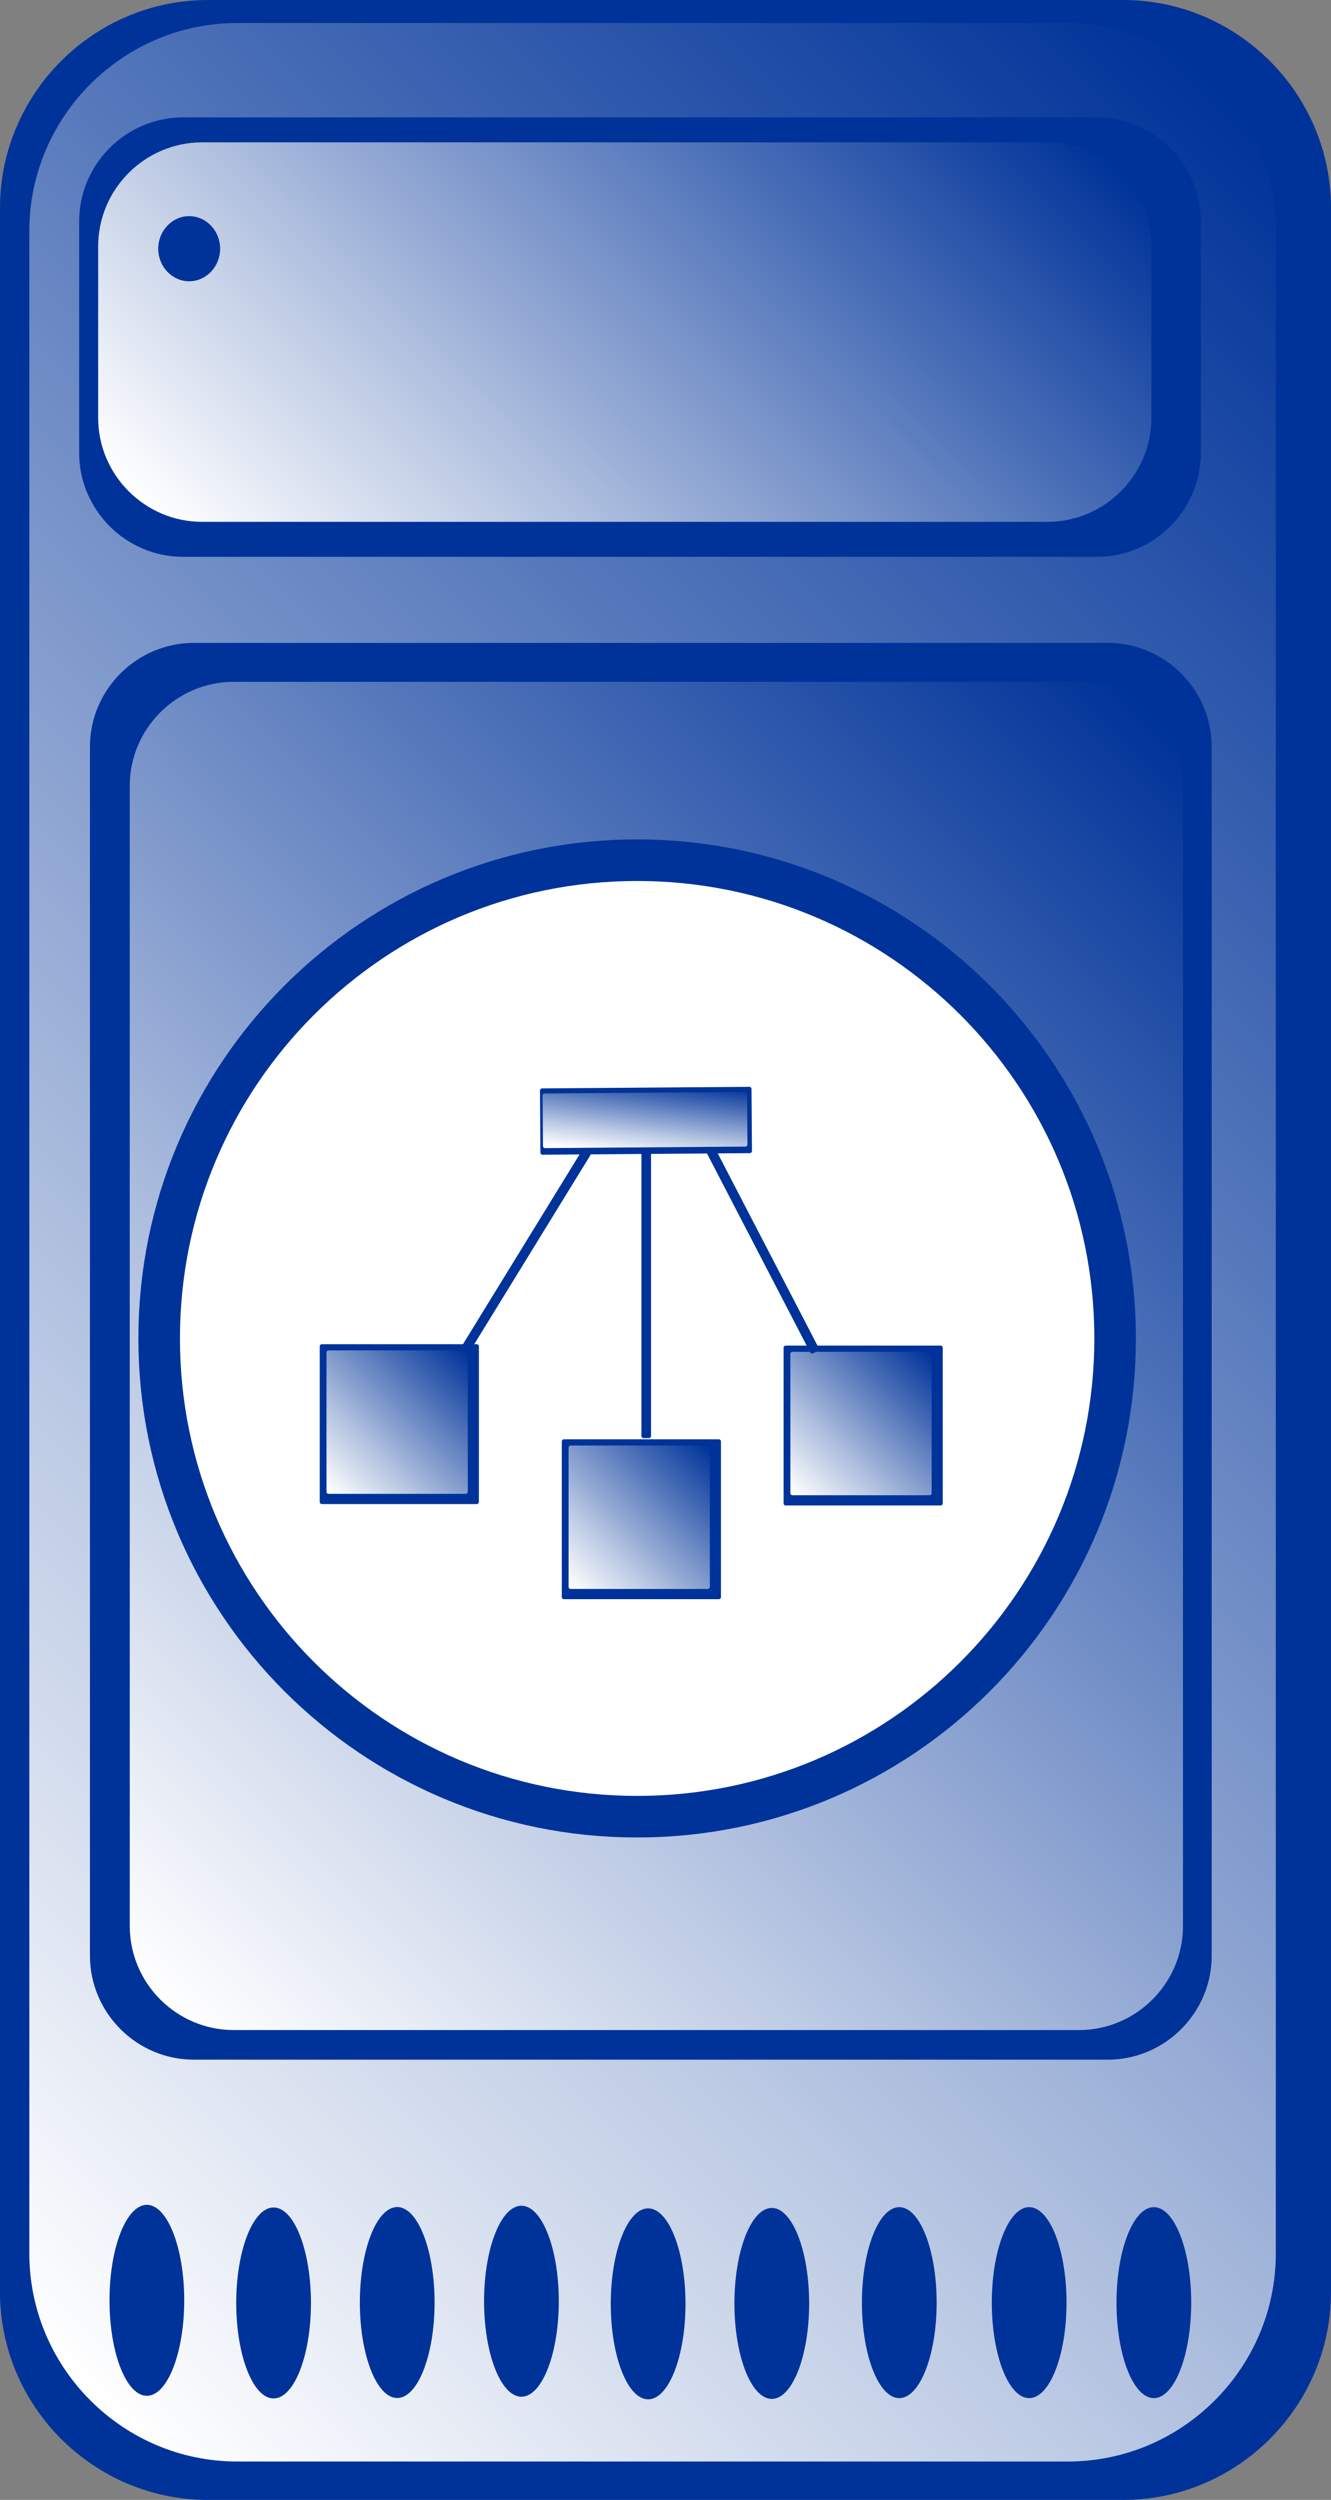 <?xml version="1.0" encoding="iso-8859-1"?>
<!-- Generator: Adobe Illustrator 10.0, SVG Export Plug-In . SVG Version: 3.0.0 Build 76)  -->
<!DOCTYPE svg PUBLIC "-//W3C//DTD SVG 1.0//EN"    "http://www.w3.org/TR/2001/REC-SVG-20010904/DTD/svg10.dtd">
<svg  xmlns="http://www.w3.org/2000/svg" xmlns:xlink="http://www.w3.org/1999/xlink" xmlns:a="http://ns.adobe.com/AdobeSVGViewerExtensions/3.0/"
	 width="64.047" height="120.226" viewBox="0 0 64.047 120.226" overflow="visible" enable-background="new 0 0 64.047 120.226"
	 xml:space="preserve">
	<rect x="0" y="0" width="64.047" height="120.226" fill="#808080" stroke="none"/>
	<g id="other">
	</g>
	<g id="opennms">
		<g>
			<path fill="#003399" d="M64.047,110.226c0,5.5-4.5,10-10,10H10c-5.5,0-10-4.5-10-10V10C0,4.5,4.5,0,10,0h44.047
				c5.5,0,10,4.5,10,10V110.226z"/>
		</g>
		<g>
			<linearGradient id="XMLID_1_" gradientUnits="userSpaceOnUse" x1="-9.974" y1="101.117" x2="72.776" y2="18.368">
				<stop  offset="0" style="stop-color:#FFFFFF"/>
				<stop  offset="0.277" style="stop-color:#BCCAE4"/>
				<stop  offset="0.916" style="stop-color:#1645A2"/>
				<stop  offset="1" style="stop-color:#003399"/>
				<a:midPointStop  offset="0" style="stop-color:#FFFFFF"/>
				<a:midPointStop  offset="0.514" style="stop-color:#FFFFFF"/>
				<a:midPointStop  offset="1" style="stop-color:#003399"/>
			</linearGradient>
			<path fill="url(#XMLID_1_)" d="M61.391,108.378c0,5.5-4.5,10-10,10H11.412c-5.5,0-10-4.5-10-10V11.107c0-5.5,4.5-10,10-10h39.979
				c5.5,0,10,4.5,10,10V108.378z"/>
		</g>
		<g>
			<path fill="#003399" d="M58.307,94.053c0,2.75-2.25,5-5,5H9.328c-2.75,0-5-2.25-5-5V35.918c0-2.75,2.25-5,5-5h43.979
				c2.75,0,5,2.25,5,5V94.053z"/>
		</g>
		<g>
			<linearGradient id="XMLID_2_" gradientUnits="userSpaceOnUse" x1="4.174" y1="92.62" x2="58.995" y2="37.799">
				<stop  offset="0" style="stop-color:#FFFFFF"/>
				<stop  offset="0.277" style="stop-color:#BCCAE4"/>
				<stop  offset="0.916" style="stop-color:#1645A2"/>
				<stop  offset="1" style="stop-color:#003399"/>
				<a:midPointStop  offset="0" style="stop-color:#FFFFFF"/>
				<a:midPointStop  offset="0.514" style="stop-color:#FFFFFF"/>
				<a:midPointStop  offset="1" style="stop-color:#003399"/>
			</linearGradient>
			<path fill="url(#XMLID_2_)" d="M56.924,92.628c0,2.75-2.25,5-5,5h-40.68c-2.75,0-5-2.25-5-5V37.79c0-2.75,2.25-5,5-5h40.68
				c2.75,0,5,2.25,5,5V92.628z"/>
		</g>
		<g>
			<path fill="#003399" d="M57.785,21.779c0,2.75-2.25,5-5,5H8.809c-2.75,0-5-2.25-5-5V10.645c0-2.75,2.25-5,5-5h43.977
				c2.75,0,5,2.25,5,5V21.779z"/>
		</g>
		<g>
			<linearGradient id="XMLID_3_" gradientUnits="userSpaceOnUse" x1="14.3" y1="31.735" x2="45.828" y2="0.207">
				<stop  offset="0" style="stop-color:#FFFFFF"/>
				<stop  offset="0.277" style="stop-color:#BCCAE4"/>
				<stop  offset="0.916" style="stop-color:#1645A2"/>
				<stop  offset="1" style="stop-color:#003399"/>
				<a:midPointStop  offset="0" style="stop-color:#FFFFFF"/>
				<a:midPointStop  offset="0.514" style="stop-color:#FFFFFF"/>
				<a:midPointStop  offset="1" style="stop-color:#003399"/>
			</linearGradient>
			<path fill="url(#XMLID_3_)" d="M55.404,20.096c0,2.75-2.25,5-5,5H9.724c-2.75,0-5-2.25-5-5v-8.25c0-2.75,2.25-5,5-5h40.681
				c2.75,0,5,2.25,5,5V20.096z"/>
		</g>
		<g>
			<path fill="#003399" d="M7.067,115.219c-0.989,0-1.798-2.066-1.798-4.592c0-2.526,0.809-4.593,1.798-4.593
				s1.798,2.066,1.798,4.593C8.865,113.152,8.056,115.219,7.067,115.219z"/>
		</g>
		<g>
			<path fill="#003399" d="M13.165,115.345c-0.989,0-1.798-2.066-1.798-4.593c0-2.525,0.809-4.592,1.798-4.592
				s1.798,2.066,1.798,4.592C14.963,113.278,14.154,115.345,13.165,115.345z"/>
		</g>
		<g>
			<path fill="#003399" d="M19.114,115.324c-0.989,0-1.798-2.066-1.798-4.592s0.809-4.592,1.798-4.592s1.798,2.066,1.798,4.592
				S20.103,115.324,19.114,115.324z"/>
		</g>
		<g>
			<path fill="#003399" d="M25.091,115.262c-0.989,0-1.798-2.066-1.798-4.592c0-2.526,0.809-4.593,1.798-4.593
				s1.798,2.066,1.798,4.593C26.889,113.195,26.08,115.262,25.091,115.262z"/>
		</g>
		<g>
			<path fill="#003399" d="M31.188,115.388c-0.989,0-1.798-2.066-1.798-4.593c0-2.525,0.809-4.592,1.798-4.592
				s1.798,2.066,1.798,4.592C32.986,113.321,32.177,115.388,31.188,115.388z"/>
		</g>
		<g>
			<path fill="#003399" d="M37.138,115.367c-0.989,0-1.798-2.066-1.798-4.592s0.809-4.592,1.798-4.592s1.798,2.066,1.798,4.592
				S38.126,115.367,37.138,115.367z"/>
		</g>
		<g>
			<path fill="#003399" d="M10.592,11.961c0,0.861-0.67,1.566-1.489,1.566s-1.489-0.705-1.489-1.566c0-0.862,0.67-1.567,1.489-1.567
				S10.592,11.099,10.592,11.961z"/>
		</g>
		<g>
			<path fill="#003399" d="M43.273,115.33c-0.989,0-1.798-2.066-1.798-4.592c0-2.526,0.809-4.593,1.798-4.593
				s1.798,2.066,1.798,4.593C45.071,113.264,44.262,115.33,43.273,115.33z"/>
		</g>
		<g>
			<path fill="#003399" d="M49.523,115.33c-0.989,0-1.798-2.066-1.798-4.592c0-2.526,0.809-4.593,1.798-4.593
				s1.798,2.066,1.798,4.593C51.321,113.264,50.512,115.33,49.523,115.33z"/>
		</g>
		<g>
			<path fill="#003399" d="M55.523,115.33c-0.989,0-1.798-2.066-1.798-4.592c0-2.526,0.809-4.593,1.798-4.593
				s1.798,2.066,1.798,4.593C57.321,113.264,56.512,115.33,55.523,115.33z"/>
		</g>
		<path fill="#FFFFFF" stroke="#003399" stroke-width="2" d="M53.659,64.368c0,12.702-10.298,23-23,23s-23-10.298-23-23
			s10.298-23,23-23S53.659,51.666,53.659,64.368z"/>
		<g>
			<path fill="#003399" d="M23.044,72.233c0,0.055-0.045,0.1-0.1,0.1h-7.459c-0.055,0-0.1-0.045-0.1-0.1v-7.488
				c0-0.055,0.045-0.1,0.1-0.1h7.459c0.055,0,0.1,0.045,0.1,0.1V72.233z"/>
		</g>
		<g>
			<linearGradient id="XMLID_4_" gradientUnits="userSpaceOnUse" x1="15.737" y1="71.768" x2="22.485" y2="65.019">
				<stop  offset="0" style="stop-color:#FFFFFF"/>
				<stop  offset="0.277" style="stop-color:#BCCAE4"/>
				<stop  offset="0.916" style="stop-color:#1645A2"/>
				<stop  offset="1" style="stop-color:#003399"/>
				<a:midPointStop  offset="0" style="stop-color:#FFFFFF"/>
				<a:midPointStop  offset="0.514" style="stop-color:#FFFFFF"/>
				<a:midPointStop  offset="1" style="stop-color:#003399"/>
			</linearGradient>
			<path fill="url(#XMLID_4_)" d="M22.51,71.742c0,0.055-0.045,0.1-0.1,0.1h-6.599c-0.055,0-0.1-0.045-0.1-0.1v-6.698
				c0-0.055,0.045-0.1,0.1-0.1h6.599c0.055,0,0.1,0.045,0.1,0.1V71.742z"/>
		</g>
		<g>
			<path fill="#003399" d="M36.184,55.356c0,0.055-0.044,0.1-0.099,0.101l-9.979,0.076c-0.055,0.001-0.101-0.044-0.101-0.099
				l-0.022-2.99c0-0.055,0.044-0.1,0.099-0.101l9.979-0.076c0.055-0.001,0.101,0.044,0.101,0.099L36.184,55.356z"/>
		</g>
		<g>
			
				<linearGradient id="XMLID_5_" gradientUnits="userSpaceOnUse" x1="367.562" y1="384.802" x2="372.93" y2="379.435" gradientTransform="matrix(2.749 -0.021 0.003 0.363 -987.726 -77.223)">
				<stop  offset="0" style="stop-color:#FFFFFF"/>
				<stop  offset="0.277" style="stop-color:#BCCAE4"/>
				<stop  offset="0.916" style="stop-color:#1645A2"/>
				<stop  offset="1" style="stop-color:#003399"/>
				<a:midPointStop  offset="0" style="stop-color:#FFFFFF"/>
				<a:midPointStop  offset="0.514" style="stop-color:#FFFFFF"/>
				<a:midPointStop  offset="1" style="stop-color:#003399"/>
			</linearGradient>
			<path fill="url(#XMLID_5_)" d="M35.967,55.04c0,0.055-0.044,0.1-0.099,0.101l-9.639,0.074c-0.055,0.001-0.101-0.044-0.101-0.099
				l-0.019-2.428c0-0.055,0.044-0.1,0.099-0.101l9.64-0.074c0.055-0.001,0.101,0.044,0.101,0.099L35.967,55.04z"/>
		</g>
		<g>
			<path fill="#003399" d="M34.692,76.807c0,0.055-0.045,0.1-0.1,0.1h-7.459c-0.055,0-0.1-0.045-0.1-0.1v-7.488
				c0-0.055,0.045-0.1,0.1-0.1h7.459c0.055,0,0.1,0.045,0.1,0.1V76.807z"/>
		</g>
		<g>
			<linearGradient id="XMLID_6_" gradientUnits="userSpaceOnUse" x1="27.386" y1="76.341" x2="34.133" y2="69.593">
				<stop  offset="0" style="stop-color:#FFFFFF"/>
				<stop  offset="0.277" style="stop-color:#BCCAE4"/>
				<stop  offset="0.916" style="stop-color:#1645A2"/>
				<stop  offset="1" style="stop-color:#003399"/>
				<a:midPointStop  offset="0" style="stop-color:#FFFFFF"/>
				<a:midPointStop  offset="0.514" style="stop-color:#FFFFFF"/>
				<a:midPointStop  offset="1" style="stop-color:#003399"/>
			</linearGradient>
			<path fill="url(#XMLID_6_)" d="M34.158,76.315c0,0.055-0.045,0.1-0.1,0.1H27.46c-0.055,0-0.1-0.045-0.1-0.1v-6.697
				c0-0.055,0.045-0.1,0.1-0.1h6.598c0.055,0,0.1,0.045,0.1,0.1V76.315z"/>
		</g>
		<g>
			<path fill="#003399" d="M45.364,72.3c0,0.055-0.045,0.1-0.1,0.1h-7.459c-0.055,0-0.1-0.045-0.1-0.1v-7.488
				c0-0.055,0.045-0.1,0.1-0.1h7.459c0.055,0,0.1,0.045,0.1,0.1V72.3z"/>
		</g>
		<g>
			<linearGradient id="XMLID_7_" gradientUnits="userSpaceOnUse" x1="38.058" y1="71.834" x2="44.805" y2="65.086">
				<stop  offset="0" style="stop-color:#FFFFFF"/>
				<stop  offset="0.277" style="stop-color:#BCCAE4"/>
				<stop  offset="0.916" style="stop-color:#1645A2"/>
				<stop  offset="1" style="stop-color:#003399"/>
				<a:midPointStop  offset="0" style="stop-color:#FFFFFF"/>
				<a:midPointStop  offset="0.514" style="stop-color:#FFFFFF"/>
				<a:midPointStop  offset="1" style="stop-color:#003399"/>
			</linearGradient>
			<path fill="url(#XMLID_7_)" d="M44.83,71.809c0,0.055-0.045,0.1-0.1,0.1h-6.598c-0.055,0-0.1-0.045-0.1-0.1v-6.697
				c0-0.055,0.045-0.1,0.1-0.1h6.598c0.055,0,0.1,0.045,0.1,0.1V71.809z"/>
		</g>
		<g>
			<path fill="#003399" d="M31.328,69.06c0,0.055-0.045,0.1-0.1,0.1h-0.263c-0.055,0-0.1-0.045-0.1-0.1V55.427
				c0-0.055,0.045-0.1,0.1-0.1h0.263c0.055,0,0.1,0.045,0.1,0.1V69.06z"/>
		</g>
		<g>
			<path fill="#003399" d="M22.647,64.927c-0.029,0.047-0.09,0.062-0.137,0.032l-0.224-0.137c-0.047-0.029-0.062-0.091-0.033-0.138
				l5.759-9.367c0.029-0.047,0.09-0.062,0.137-0.032l0.224,0.137c0.047,0.029,0.062,0.091,0.033,0.138L22.647,64.927z"/>
		</g>
		<g>
			<path fill="#003399" d="M39.397,64.828c0.025,0.049,0.006,0.109-0.043,0.135l-0.232,0.121c-0.049,0.025-0.109,0.006-0.135-0.043
				l-4.988-9.609c-0.025-0.049-0.006-0.109,0.043-0.135l0.232-0.12c0.049-0.025,0.109-0.006,0.135,0.043L39.397,64.828z"/>
		</g>
	</g>
	<g id="unspecified">
	</g>
	<g id="infrastructure">
	</g>
	<g id="printer">
	</g>
	<g id="server">
	</g>
	<g id="telephony">
	</g>
	<g id="workstation">
	</g>
	<g id="laptop">
	</g>
</svg>
